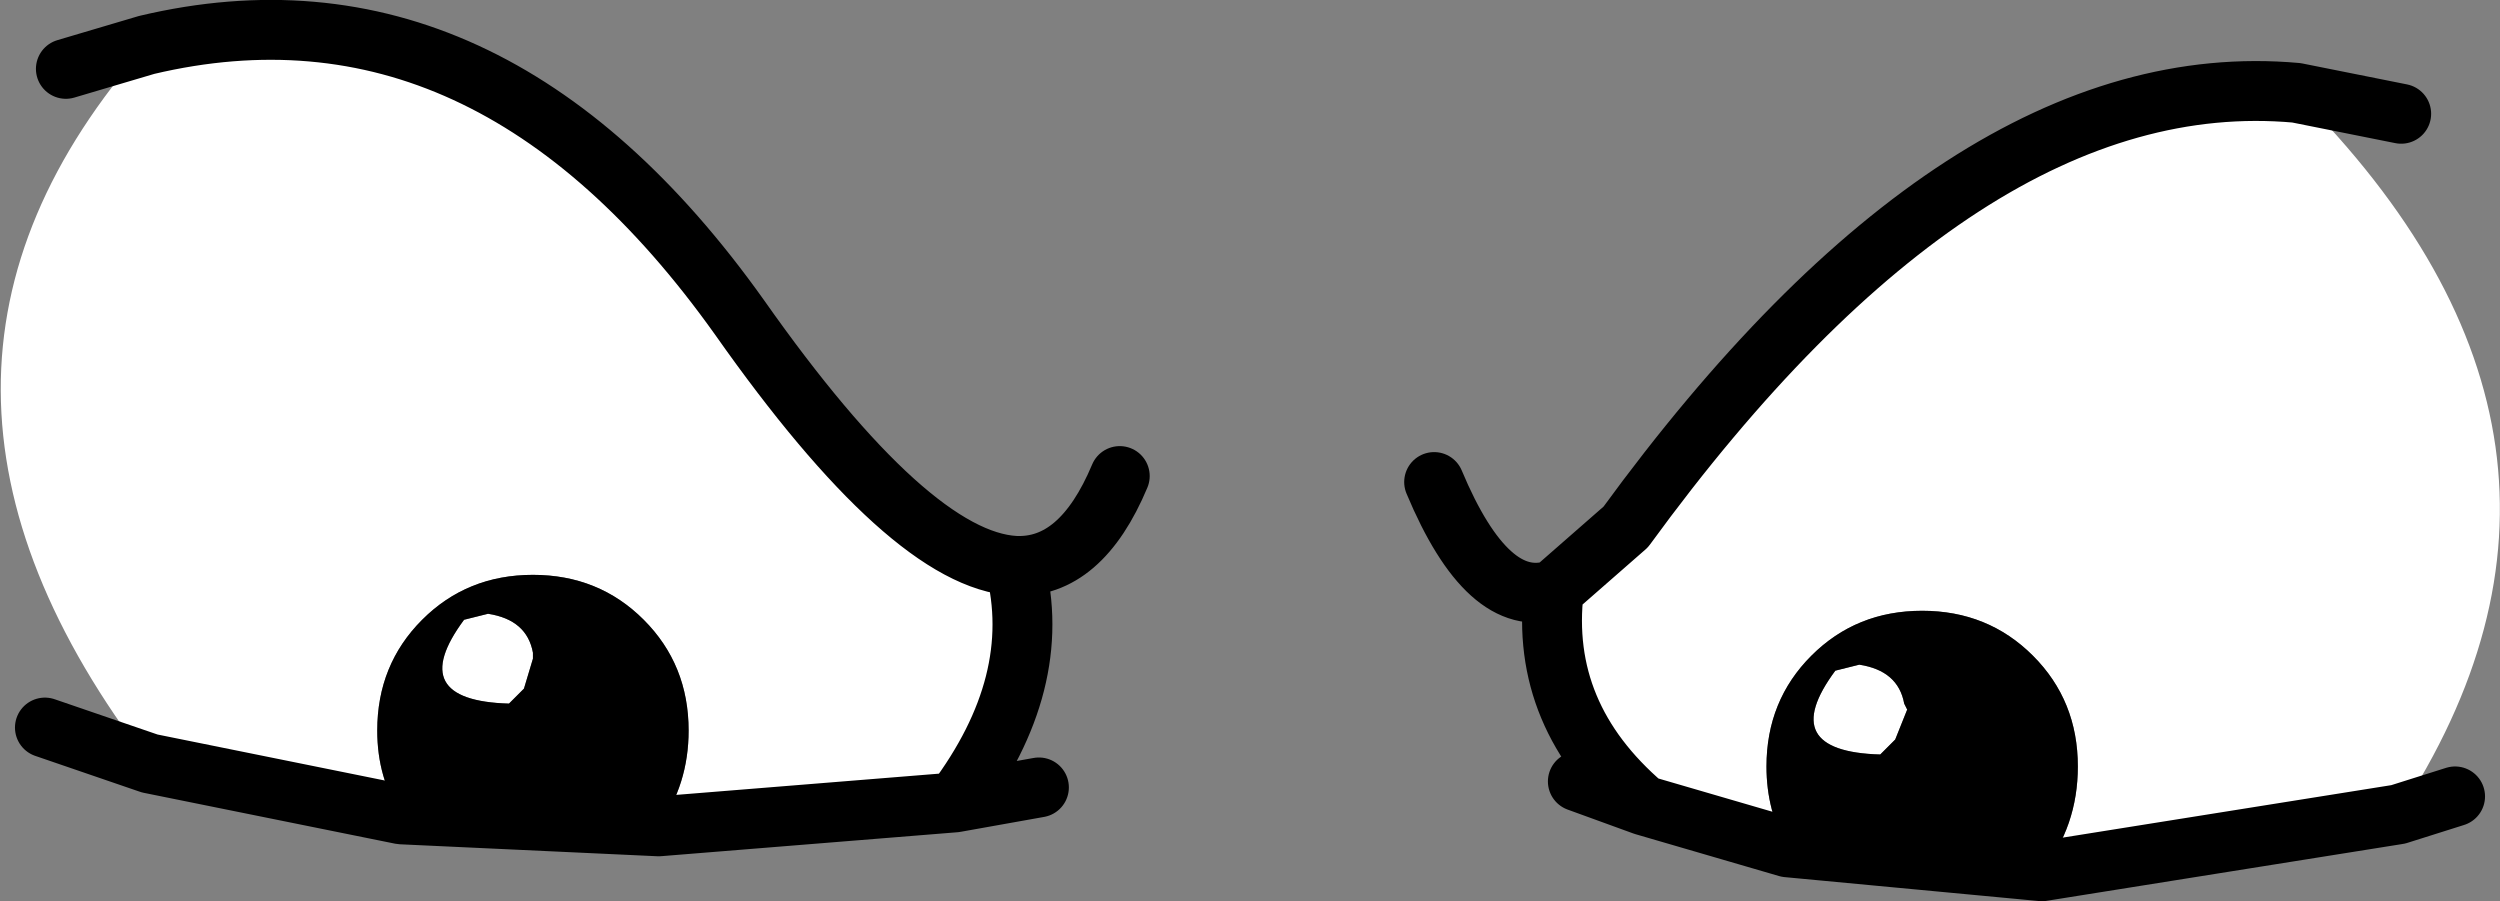 <?xml version="1.0" encoding="UTF-8" standalone="no"?>
<svg xmlns:ffdec="https://www.free-decompiler.com/flash" xmlns:xlink="http://www.w3.org/1999/xlink" ffdec:objectType="shape" height="15.05px" width="41.75px" xmlns="http://www.w3.org/2000/svg">
  <rect width="100%" height="100%" fill="#808080" stroke="none"/>
  <g transform="matrix(1.0, 0.0, 0.0, 1.0, 20.9, 7.55)">
    <path d="M13.2 7.0 Q13.8 6.25 13.8 5.25 13.8 4.15 13.05 3.4 12.3 2.65 11.2 2.65 10.1 2.65 9.35 3.4 8.6 4.15 8.6 5.25 8.6 6.0 8.95 6.6 L6.55 5.9 Q4.8 4.4 5.05 2.3 L6.25 1.25 Q11.9 -6.5 17.45 -6.0 23.25 -0.2 19.15 6.05 L13.2 7.0 M10.75 4.8 L10.5 5.05 Q8.75 5.0 9.75 3.65 L9.95 3.6 10.15 3.55 Q10.8 3.65 10.9 4.2 L10.95 4.3 10.75 4.8 M-18.45 -6.8 Q-12.75 -8.15 -8.55 -2.25 -5.7 1.8 -3.95 1.9 -3.45 3.85 -4.95 5.85 L-9.9 6.25 Q-9.4 5.55 -9.4 4.65 -9.4 3.55 -10.15 2.8 -10.9 2.05 -12.0 2.05 -13.1 2.05 -13.85 2.8 -14.6 3.55 -14.6 4.65 -14.6 5.45 -14.2 6.05 L-18.4 5.2 Q-23.35 -1.25 -18.45 -6.8 M-12.95 2.75 L-12.75 2.7 Q-12.1 2.8 -12.0 3.35 L-12.0 3.45 -12.15 3.95 -12.4 4.2 Q-14.15 4.15 -13.15 2.8 L-12.95 2.75" fill="#ffffff" fill-rule="evenodd" stroke="none"/>
    <path d="M8.95 6.6 Q8.6 6.0 8.6 5.25 8.6 4.15 9.35 3.4 10.1 2.65 11.2 2.65 12.3 2.65 13.05 3.4 13.8 4.15 13.8 5.25 13.8 6.25 13.2 7.0 L8.95 6.6 M10.75 4.8 L10.95 4.3 10.9 4.2 Q10.8 3.65 10.15 3.55 L9.95 3.6 9.75 3.65 Q8.75 5.0 10.5 5.05 L10.75 4.8 M-14.2 6.05 Q-14.6 5.45 -14.6 4.65 -14.6 3.55 -13.85 2.8 -13.1 2.05 -12.0 2.05 -10.9 2.05 -10.15 2.8 -9.4 3.55 -9.4 4.65 -9.4 5.55 -9.9 6.25 L-14.2 6.05 M-12.95 2.75 L-13.15 2.8 Q-14.15 4.15 -12.4 4.2 L-12.15 3.95 -12.0 3.45 -12.0 3.35 Q-12.1 2.8 -12.75 2.7 L-12.95 2.75" fill="#000000" fill-rule="evenodd" stroke="none"/>
    <path d="M17.45 -6.0 L19.2 -5.65 M19.15 6.05 L20.1 5.75 M13.2 7.0 L19.15 6.05 M17.45 -6.0 Q11.9 -6.5 6.25 1.25 L5.05 2.3 Q4.8 4.4 6.55 5.9 L8.95 6.6 13.2 7.0 M5.45 5.5 L6.55 5.9 M3.05 0.5 Q3.95 2.65 5.05 2.3 M-18.45 -6.8 L-19.8 -6.4 M-9.9 6.25 L-4.95 5.85 Q-3.45 3.85 -3.95 1.9 -5.7 1.8 -8.55 -2.25 -12.75 -8.15 -18.45 -6.8 M-18.4 5.2 L-14.2 6.05 -9.9 6.25 M-4.95 5.85 L-3.55 5.6 M-3.95 1.9 Q-2.85 1.95 -2.2 0.4 M-18.4 5.2 L-20.15 4.6" fill="none" stroke="#000000" stroke-linecap="round" stroke-linejoin="round" stroke-width="1.0"/>
  </g>
</svg>
